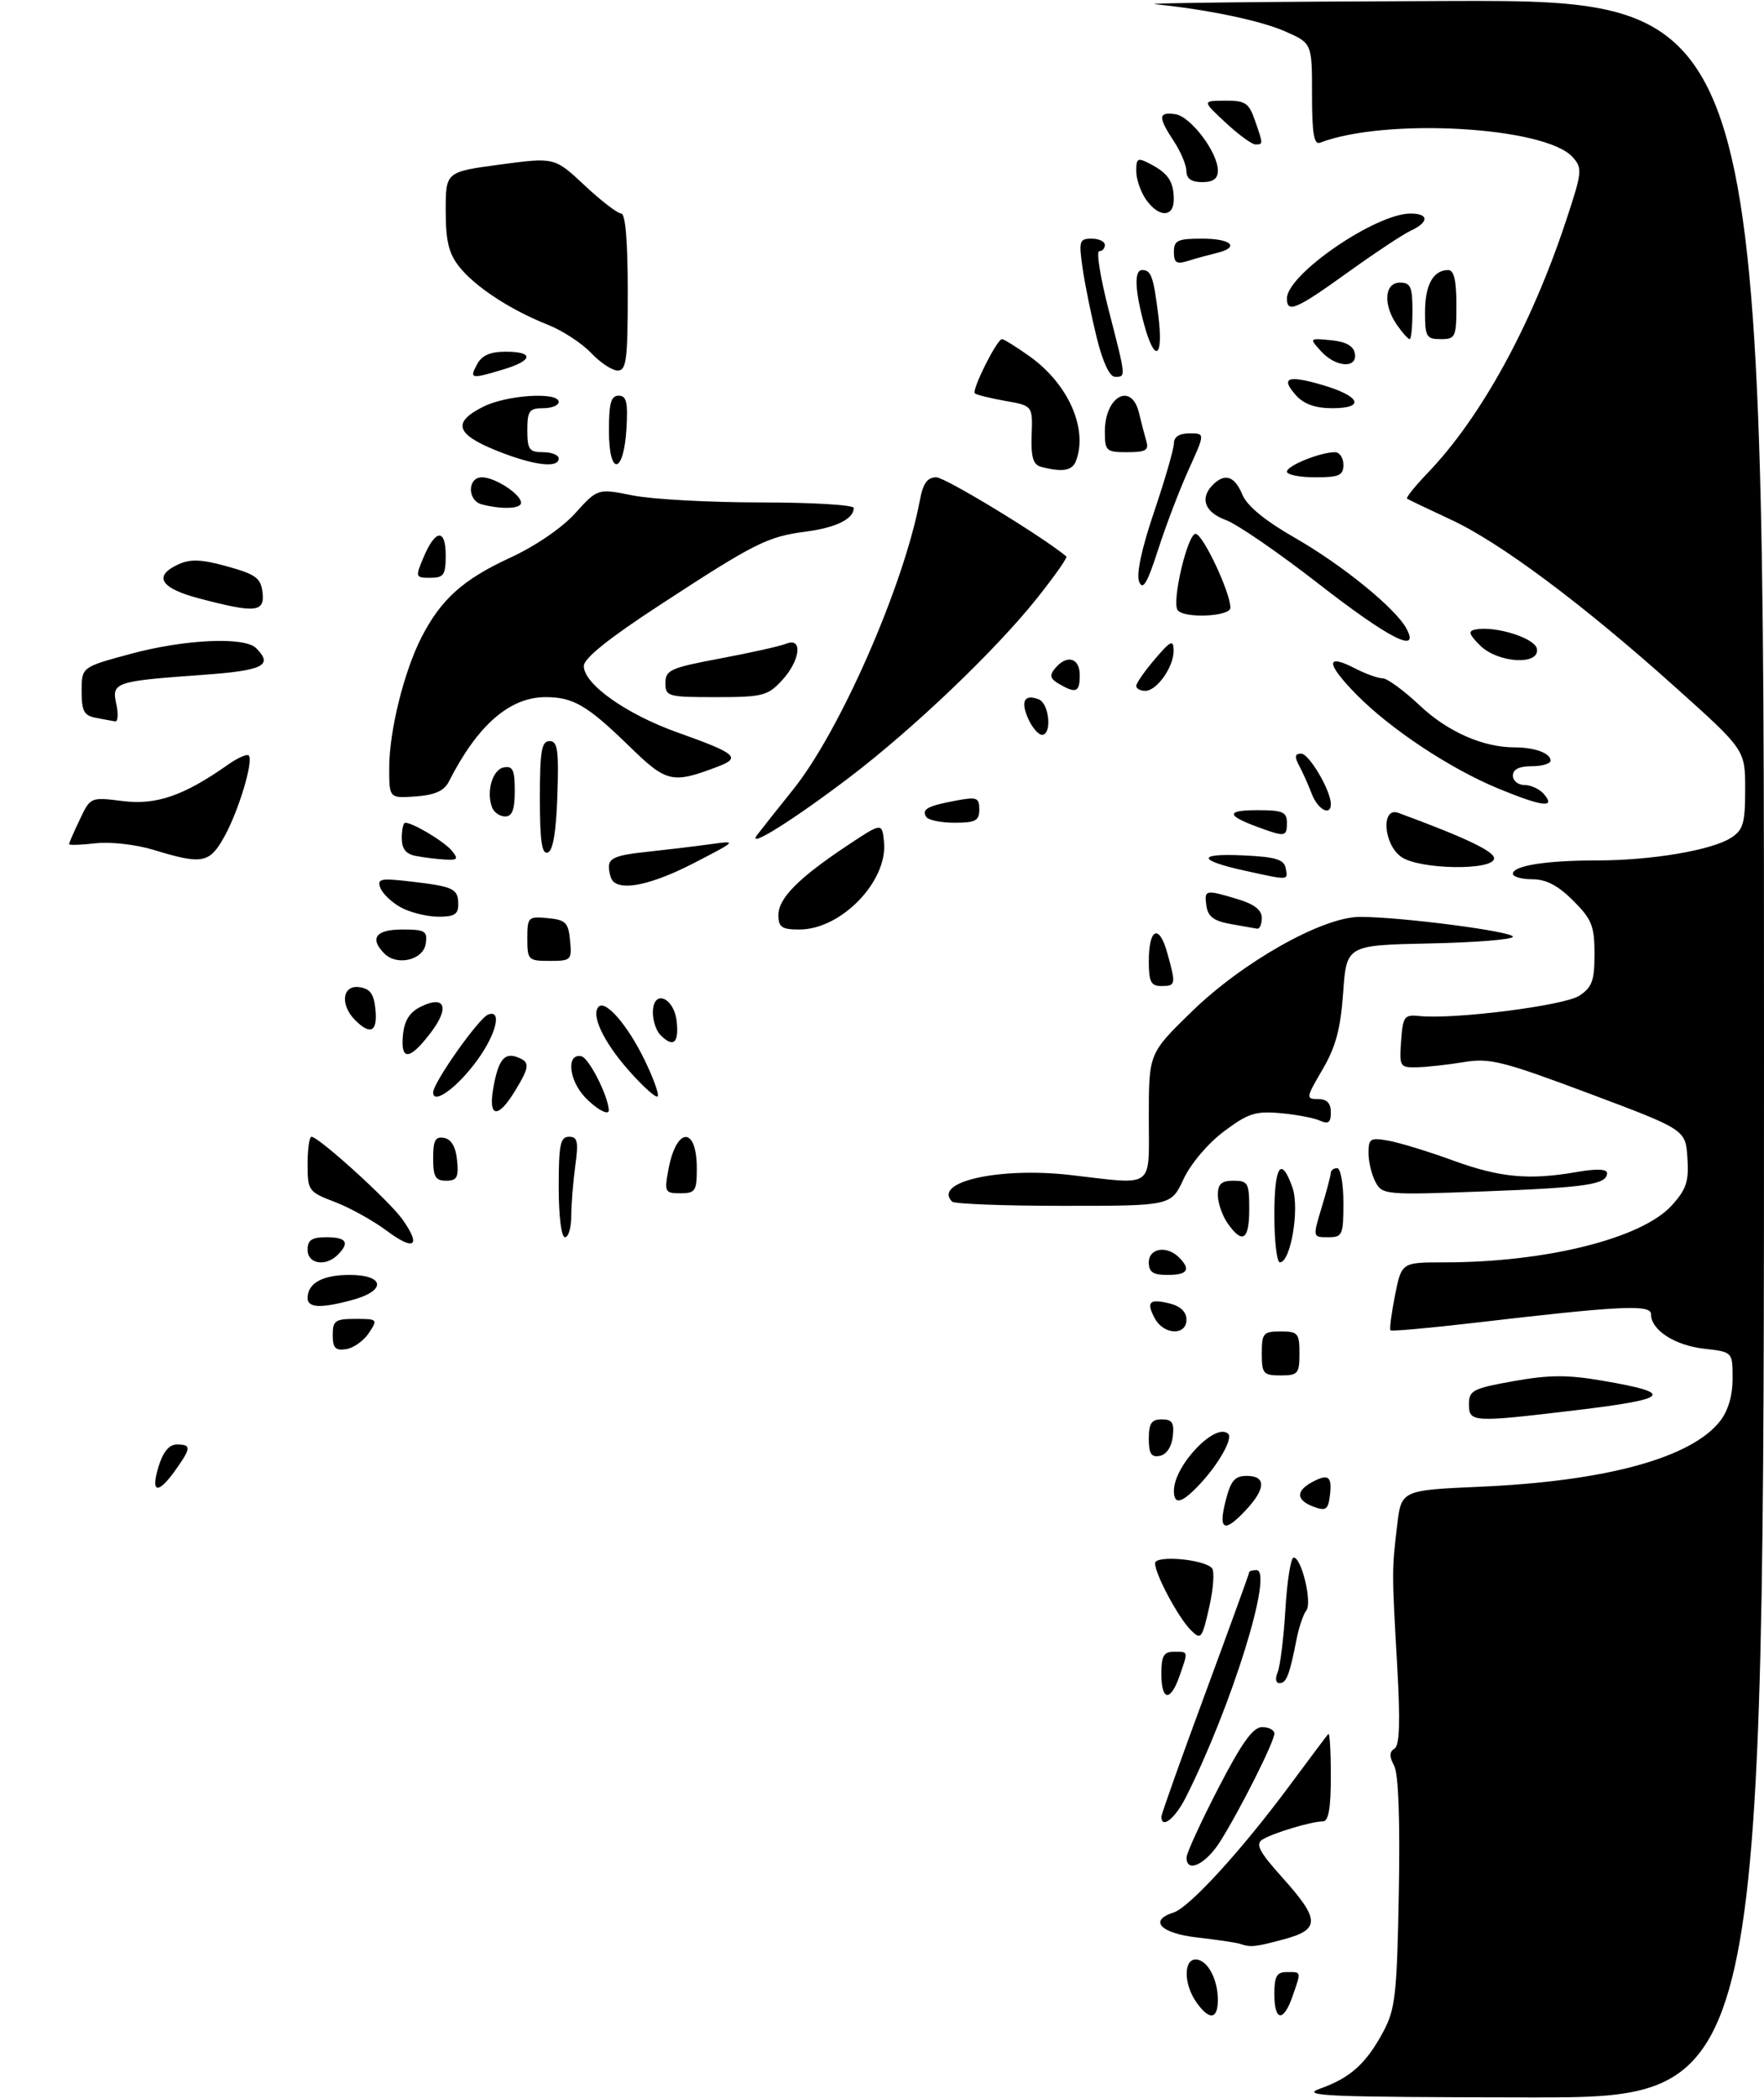 <?xml version="1.0" encoding="UTF-8" standalone="no"?>
<!DOCTYPE svg PUBLIC "-//W3C//DTD SVG 1.1//EN" "http://www.w3.org/Graphics/SVG/1.1/DTD/svg11.dtd" >
<svg xmlns="http://www.w3.org/2000/svg" xmlns:xlink="http://www.w3.org/1999/xlink" version="1.1" viewBox="0 0 281 334">
 <g >
 <path fill="currentColor"
d=" M 210.32 332.55 C 215.12 330.84 217.64 328.56 220.35 323.50 C 222.27 319.92 222.53 317.61 222.83 301.33 C 223.04 289.59 222.77 282.45 222.08 281.14 C 221.29 279.67 221.31 278.93 222.14 278.42 C 222.96 277.91 223.08 274.16 222.56 265.10 C 221.71 250.15 221.71 250.06 222.56 242.89 C 223.22 237.28 223.22 237.28 235.86 236.72 C 255.85 235.84 269.39 232.14 274.00 226.28 C 275.28 224.64 276.00 222.22 276.00 219.50 C 276.00 215.26 276.00 215.26 271.46 214.75 C 266.78 214.22 263.00 211.77 263.00 209.26 C 263.00 207.66 258.22 207.89 234.66 210.65 C 227.59 211.47 221.67 212.00 221.50 211.82 C 221.32 211.65 221.65 209.14 222.22 206.25 C 223.27 201.00 223.27 201.00 230.06 201.00 C 246.30 201.00 261.53 197.19 266.30 191.94 C 268.64 189.36 269.05 188.12 268.80 184.36 C 268.50 179.87 268.50 179.87 253.14 174.11 C 239.31 168.93 237.31 168.43 233.14 169.12 C 230.59 169.54 227.24 169.91 225.69 169.94 C 223.00 170.00 222.90 169.83 223.19 165.75 C 223.48 161.81 223.69 161.52 226.17 161.78 C 231.69 162.34 249.16 160.12 251.57 158.55 C 253.62 157.21 254.00 156.15 254.00 151.88 C 254.00 147.44 253.57 146.37 250.60 143.40 C 248.20 141.00 246.29 140.00 244.10 140.00 C 242.39 140.00 241.00 139.61 241.00 139.12 C 241.00 137.84 246.29 137.00 254.44 137.00 C 263.09 137.00 272.67 135.38 275.75 133.40 C 277.69 132.15 278.00 131.09 278.00 125.67 C 278.00 119.39 278.00 119.39 266.91 109.45 C 252.06 96.13 238.90 86.32 231.00 82.68 C 227.43 81.02 224.34 79.55 224.14 79.39 C 223.94 79.23 225.42 77.40 227.43 75.30 C 235.91 66.47 243.91 51.91 249.45 35.19 C 252.05 27.34 252.11 26.78 250.50 25.00 C 246.12 20.16 220.72 18.72 210.28 22.72 C 209.31 23.10 209.00 21.26 209.00 15.05 C 209.00 6.89 209.00 6.89 204.75 5.01 C 200.81 3.28 192.42 1.52 184.00 0.67 C 182.07 0.48 203.11 0.25 230.75 0.16 C 281.00 0.00 281.00 0.00 281.00 167.00 C 281.00 334.00 281.00 334.00 243.75 333.96 C 211.09 333.92 206.97 333.74 210.32 332.55 Z  M 190.56 318.78 C 188.57 315.95 188.52 312.00 190.46 312.00 C 192.31 312.00 194.00 315.08 194.00 318.43 C 194.00 321.59 192.62 321.73 190.56 318.78 Z  M 203.00 317.50 C 203.00 314.67 203.38 314.00 205.00 314.00 C 207.34 314.00 207.30 313.83 205.90 317.85 C 204.45 322.03 203.00 321.85 203.00 317.50 Z  M 197.50 309.50 C 196.95 309.31 193.91 308.86 190.75 308.50 C 184.87 307.84 182.92 305.79 186.95 304.52 C 189.45 303.72 197.73 294.68 205.28 284.50 C 208.54 280.10 211.39 276.31 211.60 276.08 C 211.82 275.85 212.00 278.89 212.00 282.83 C 212.00 287.90 211.63 290.00 210.75 290.01 C 208.89 290.01 202.71 291.88 201.08 292.92 C 199.95 293.64 200.61 294.88 204.33 299.02 C 210.28 305.64 210.31 307.24 204.49 308.79 C 199.86 310.03 199.23 310.09 197.50 309.50 Z  M 189.01 295.75 C 189.02 295.06 191.29 290.11 194.06 284.75 C 197.82 277.47 199.60 275.00 201.05 275.00 C 202.12 275.00 203.00 275.46 203.00 276.03 C 203.00 277.32 197.54 288.18 194.37 293.21 C 192.06 296.87 188.99 298.32 189.01 295.75 Z  M 185.01 289.25 C 185.01 288.84 188.16 279.99 192.01 269.59 C 195.85 259.19 199.00 250.53 199.00 250.34 C 199.00 250.15 199.51 250.00 200.14 250.00 C 202.95 250.00 196.17 271.79 188.86 286.25 C 187.17 289.58 184.99 291.29 185.01 289.25 Z  M 185.00 266.50 C 185.00 263.67 185.38 263.00 187.00 263.00 C 189.34 263.00 189.30 262.83 187.90 266.85 C 186.45 271.03 185.00 270.85 185.00 266.50 Z  M 203.53 266.25 C 203.93 265.29 204.49 260.79 204.76 256.25 C 205.03 251.71 205.62 248.00 206.08 248.00 C 207.34 248.00 209.06 255.22 208.09 256.43 C 207.62 257.02 206.92 259.07 206.54 261.00 C 205.41 266.73 204.92 268.00 203.83 268.00 C 203.22 268.00 203.10 267.27 203.53 266.25 Z  M 189.67 259.53 C 187.68 257.53 184.00 250.65 184.00 248.91 C 184.00 247.60 191.66 248.24 193.05 249.67 C 193.49 250.13 193.30 252.92 192.63 255.88 C 191.47 260.99 191.31 261.17 189.67 259.53 Z  M 195.23 239.00 C 196.06 235.74 196.68 235.00 198.62 235.00 C 201.68 235.00 201.65 237.00 198.55 240.35 C 195.05 244.13 194.03 243.72 195.23 239.00 Z  M 209.25 239.91 C 206.44 238.85 206.38 237.40 209.09 235.95 C 211.65 234.58 212.25 235.09 211.83 238.28 C 211.55 240.38 211.17 240.62 209.25 239.91 Z  M 187.00 237.37 C 187.00 233.34 193.68 226.35 195.66 228.32 C 196.40 229.07 194.13 233.10 191.19 236.25 C 188.27 239.38 187.00 239.72 187.00 237.37 Z  M 25.26 233.50 C 25.98 231.16 26.95 230.00 28.17 230.00 C 30.50 230.00 30.47 230.53 27.93 234.10 C 25.14 238.02 23.96 237.76 25.26 233.50 Z  M 183.00 229.07 C 183.00 226.63 183.43 226.00 185.07 226.00 C 186.73 226.00 187.07 226.54 186.82 228.74 C 186.63 230.39 185.81 231.61 184.75 231.81 C 183.39 232.07 183.00 231.46 183.00 229.07 Z  M 234.00 223.59 C 234.00 221.39 234.62 221.07 241.12 219.91 C 246.79 218.90 249.70 218.88 255.32 219.85 C 266.94 221.84 266.07 222.75 250.81 224.57 C 234.53 226.51 234.00 226.48 234.00 223.59 Z  M 201.00 215.50 C 201.00 212.28 201.24 212.00 204.00 212.00 C 206.76 212.00 207.00 212.28 207.00 215.50 C 207.00 218.72 206.76 219.00 204.00 219.00 C 201.24 219.00 201.00 218.72 201.00 215.50 Z  M 53.00 212.57 C 53.00 210.28 53.40 210.00 56.62 210.00 C 60.15 210.00 60.21 210.06 58.76 212.25 C 57.94 213.49 56.31 214.64 55.14 214.82 C 53.43 215.08 53.00 214.63 53.00 212.57 Z  M 183.95 209.91 C 182.54 207.27 183.10 206.74 186.38 207.56 C 188.05 207.98 189.00 208.90 189.00 210.11 C 189.00 212.71 185.38 212.57 183.95 209.91 Z  M 49.00 206.70 C 49.00 204.31 51.36 203.00 55.70 203.00 C 61.24 203.00 61.59 205.47 56.25 206.95 C 51.22 208.34 49.00 208.27 49.00 206.70 Z  M 183.00 201.00 C 183.00 198.74 185.87 198.27 187.80 200.20 C 189.75 202.15 189.20 203.00 186.00 203.00 C 183.67 203.00 183.00 202.56 183.00 201.00 Z  M 49.00 199.00 C 49.00 197.44 49.67 197.00 52.00 197.00 C 55.20 197.00 55.75 197.85 53.80 199.80 C 51.87 201.73 49.00 201.26 49.00 199.00 Z  M 203.00 193.50 C 203.00 185.58 204.08 183.94 205.89 189.11 C 207.05 192.44 205.60 201.00 203.88 201.00 C 203.40 201.00 203.00 197.62 203.00 193.50 Z  M 61.61 195.97 C 59.47 194.37 55.76 192.31 53.36 191.39 C 49.13 189.78 49.00 189.59 49.00 185.36 C 49.00 182.96 49.28 181.00 49.61 181.00 C 50.76 181.00 62.00 191.19 64.08 194.12 C 67.15 198.43 66.03 199.27 61.61 195.97 Z  M 89.00 189.00 C 89.00 182.26 89.26 181.00 90.64 181.00 C 92.01 181.00 92.17 181.75 91.64 185.64 C 91.29 188.19 91.00 191.79 91.00 193.64 C 91.00 195.49 90.55 197.00 90.00 197.00 C 89.42 197.00 89.00 193.67 89.00 189.00 Z  M 195.56 194.78 C 194.70 193.56 194.00 191.53 194.00 190.28 C 194.00 188.51 194.57 188.00 196.50 188.00 C 198.80 188.00 199.00 188.37 199.00 192.50 C 199.00 197.46 197.93 198.17 195.56 194.78 Z  M 210.54 192.25 C 211.33 189.64 211.98 187.16 211.99 186.75 C 212.00 186.34 212.45 186.00 213.00 186.00 C 213.55 186.00 214.00 188.47 214.00 191.50 C 214.00 196.67 213.85 197.00 211.55 197.00 C 209.10 197.00 209.10 197.00 210.54 192.25 Z  M 151.67 191.33 C 148.52 188.19 159.18 185.79 170.50 187.09 C 184.12 188.66 183.00 189.48 183.00 177.87 C 183.00 167.74 183.00 167.74 189.79 161.12 C 197.92 153.18 210.66 146.00 216.62 145.99 C 223.08 145.98 241.00 148.31 241.00 149.15 C 241.00 149.59 235.04 150.07 227.75 150.22 C 214.50 150.50 214.50 150.50 213.96 158.05 C 213.55 163.83 212.78 166.70 210.67 170.30 C 208.03 174.80 208.00 175.00 209.96 175.00 C 211.37 175.00 212.00 175.65 212.00 177.11 C 212.00 178.75 211.61 179.04 210.25 178.43 C 209.29 178.00 206.45 177.46 203.94 177.24 C 199.99 176.89 198.78 177.28 194.94 180.17 C 192.40 182.08 189.66 185.32 188.53 187.75 C 186.55 192.00 186.55 192.00 169.44 192.00 C 160.03 192.00 152.03 191.70 151.67 191.33 Z  M 106.47 186.25 C 107.73 179.40 111.00 179.26 111.00 186.06 C 111.00 189.64 110.76 190.00 108.39 190.00 C 105.92 190.00 105.81 189.80 106.47 186.25 Z  M 219.12 188.22 C 218.50 187.07 218.00 184.99 218.00 183.59 C 218.00 181.27 218.28 181.10 221.25 181.64 C 223.04 181.97 227.65 183.38 231.50 184.79 C 238.96 187.51 243.63 187.94 251.25 186.60 C 254.32 186.07 256.00 186.13 256.00 186.78 C 256.00 188.60 252.79 189.08 236.42 189.70 C 220.72 190.29 220.20 190.24 219.12 188.22 Z  M 69.00 184.43 C 69.00 181.56 69.35 180.92 70.75 181.18 C 71.90 181.40 72.61 182.62 72.81 184.76 C 73.08 187.47 72.79 188.00 71.06 188.00 C 69.36 188.00 69.00 187.37 69.00 184.43 Z  M 78.58 173.25 C 79.37 168.76 80.34 167.53 82.43 168.34 C 84.46 169.11 84.41 169.82 82.01 173.75 C 79.31 178.19 77.74 177.96 78.58 173.25 Z  M 93.17 174.69 C 90.58 171.92 90.20 167.69 92.60 168.18 C 93.79 168.42 96.84 174.38 96.98 176.75 C 97.04 177.73 94.99 176.61 93.17 174.69 Z  M 69.00 173.95 C 69.00 172.39 76.23 162.15 77.75 161.55 C 80.01 160.67 79.08 164.60 76.03 168.80 C 72.89 173.13 69.00 175.98 69.00 173.95 Z  M 100.10 170.38 C 96.10 165.83 94.10 161.57 95.37 160.29 C 96.48 159.19 99.96 163.21 102.64 168.69 C 104.08 171.65 105.04 174.30 104.76 174.58 C 104.48 174.86 102.38 172.97 100.10 170.38 Z  M 64.19 164.77 C 64.41 162.51 65.25 161.18 66.99 160.31 C 70.90 158.37 71.69 160.41 68.60 164.45 C 65.24 168.86 63.78 168.97 64.19 164.77 Z  M 105.20 164.80 C 104.54 164.14 104.00 162.53 104.00 161.23 C 104.00 157.39 107.43 158.77 107.81 162.76 C 108.14 166.14 107.24 166.84 105.20 164.80 Z  M 56.57 162.43 C 54.12 159.97 54.53 156.79 57.25 157.18 C 58.97 157.43 59.57 158.26 59.81 160.75 C 60.16 164.29 59.02 164.88 56.57 162.43 Z  M 183.00 153.06 C 183.00 147.79 184.64 147.04 185.94 151.72 C 187.35 156.79 187.31 157.00 185.00 157.00 C 183.34 157.00 183.00 156.33 183.00 153.06 Z  M 61.24 151.84 C 58.81 149.41 59.85 148.00 64.07 148.00 C 67.72 148.00 68.11 148.23 67.82 150.25 C 67.45 152.85 63.26 153.86 61.24 151.84 Z  M 84.00 149.44 C 84.00 146.02 84.13 145.89 87.25 146.19 C 90.11 146.46 90.54 146.89 90.81 149.75 C 91.11 152.87 90.98 153.00 87.56 153.00 C 84.15 153.00 84.00 152.85 84.00 149.44 Z  M 124.00 145.69 C 124.00 143.02 127.21 139.79 135.00 134.61 C 140.50 130.96 140.50 130.96 140.82 134.03 C 141.46 140.28 134.02 148.00 127.35 148.00 C 124.52 148.00 124.00 147.64 124.00 145.69 Z  M 196.00 147.12 C 193.37 146.65 192.42 145.94 192.18 144.25 C 191.81 141.65 191.98 141.61 197.13 143.16 C 199.80 143.96 201.00 144.89 201.00 146.16 C 201.00 147.17 200.66 147.94 200.25 147.87 C 199.84 147.80 197.93 147.46 196.00 147.12 Z  M 63.87 144.49 C 62.42 143.70 60.95 142.31 60.60 141.39 C 60.03 139.91 60.59 139.79 65.61 140.38 C 72.32 141.17 73.00 141.51 73.00 144.06 C 73.00 145.59 72.31 145.99 69.75 145.96 C 67.96 145.94 65.32 145.28 63.87 144.49 Z  M 97.67 140.33 C 97.30 139.97 97.00 138.90 97.00 137.97 C 97.00 136.65 98.25 136.14 102.75 135.67 C 105.91 135.33 110.53 134.78 113.00 134.44 C 117.50 133.82 117.50 133.82 110.56 137.41 C 104.05 140.77 99.21 141.87 97.67 140.33 Z  M 198.32 138.64 C 190.75 136.98 190.61 135.85 198.02 136.20 C 203.23 136.44 204.54 136.84 204.81 138.25 C 205.19 140.21 205.41 140.20 198.32 138.64 Z  M 223.22 136.44 C 220.37 134.45 219.97 128.41 222.75 129.43 C 233.33 133.32 238.00 135.54 238.00 136.66 C 238.00 138.65 226.13 138.48 223.22 136.44 Z  M 24.50 135.33 C 21.69 134.47 17.65 134.01 15.25 134.27 C 12.91 134.54 11.00 134.60 11.00 134.41 C 11.00 134.22 11.77 132.46 12.71 130.49 C 14.41 126.91 14.42 126.91 19.56 127.55 C 24.90 128.22 29.31 126.69 36.31 121.76 C 37.85 120.67 39.34 120.01 39.62 120.29 C 40.43 121.10 38.01 129.15 35.72 133.25 C 33.37 137.47 32.20 137.69 24.50 135.33 Z  M 66.25 136.29 C 64.65 135.99 64.00 135.16 64.00 133.43 C 64.00 132.09 64.25 131.00 64.55 131.00 C 65.78 131.00 70.73 133.97 71.95 135.43 C 73.07 136.78 72.92 136.98 70.87 136.86 C 69.57 136.79 67.49 136.53 66.25 136.29 Z  M 86.00 127.08 C 86.00 119.57 86.27 118.00 87.54 118.00 C 88.83 118.00 89.03 119.41 88.79 126.67 C 88.59 132.50 88.09 135.47 87.25 135.75 C 86.31 136.06 86.00 133.90 86.00 127.08 Z  M 120.60 132.96 C 121.20 132.16 123.79 128.90 126.34 125.72 C 133.83 116.40 144.00 93.19 146.54 79.61 C 147.04 76.95 147.73 76.00 149.15 76.00 C 150.57 76.00 165.95 85.35 169.87 88.60 C 170.08 88.77 167.98 91.75 165.22 95.22 C 158.64 103.49 145.55 115.99 135.32 123.77 C 126.26 130.65 118.86 135.27 120.60 132.96 Z  M 200.32 131.67 C 195.29 129.82 195.30 129.00 200.33 129.00 C 204.33 129.00 205.00 129.29 205.00 131.00 C 205.00 133.26 204.73 133.30 200.32 131.67 Z  M 147.54 130.07 C 146.79 128.85 147.73 128.33 152.26 127.48 C 155.62 126.85 156.00 126.99 156.00 128.89 C 156.00 130.68 155.40 131.00 152.06 131.00 C 149.89 131.00 147.86 130.58 147.54 130.07 Z  M 78.39 128.57 C 77.42 126.05 78.45 122.53 80.25 122.19 C 81.68 121.91 82.00 122.59 82.00 125.93 C 82.00 128.92 81.59 130.00 80.47 130.00 C 79.63 130.00 78.69 129.36 78.39 128.57 Z  M 208.97 126.43 C 208.44 125.02 207.53 123.00 206.96 121.93 C 206.18 120.47 206.26 120.00 207.28 120.00 C 208.54 120.00 212.00 125.89 212.00 128.03 C 212.00 130.01 209.92 128.91 208.97 126.43 Z  M 238.73 125.58 C 231.01 122.40 221.50 116.10 216.06 110.57 C 211.20 105.61 211.12 103.98 215.86 106.43 C 217.53 107.29 219.50 108.00 220.24 108.00 C 220.97 108.00 223.62 109.93 226.12 112.29 C 230.57 116.50 236.22 119.00 241.28 119.00 C 244.47 119.00 247.00 119.93 247.00 121.11 C 247.00 121.60 245.65 122.00 244.00 122.00 C 242.00 122.00 241.00 122.50 241.00 123.50 C 241.00 124.33 241.84 125.00 242.88 125.00 C 243.91 125.00 245.32 125.67 246.00 126.50 C 247.83 128.71 245.66 128.43 238.73 125.58 Z  M 62.00 122.27 C 62.00 116.42 64.34 106.96 67.13 101.50 C 70.25 95.42 73.74 92.28 81.23 88.82 C 85.28 86.96 89.51 84.07 91.63 81.72 C 95.21 77.77 95.21 77.77 100.77 78.88 C 103.83 79.50 113.01 80.00 121.17 80.00 C 129.33 80.00 136.00 80.39 136.00 80.88 C 136.00 82.62 133.20 84.01 128.40 84.64 C 122.25 85.45 120.31 86.41 105.25 96.24 C 97.02 101.60 93.00 104.82 93.00 106.04 C 93.00 108.93 99.74 113.71 107.94 116.63 C 117.28 119.96 118.09 120.63 114.41 122.04 C 107.05 124.84 106.22 124.65 100.17 118.75 C 93.57 112.33 91.31 111.00 86.93 111.00 C 81.17 111.00 76.06 115.46 71.48 124.49 C 70.74 125.93 69.26 126.59 66.23 126.81 C 62.00 127.11 62.00 127.11 62.00 122.27 Z  M 163.82 114.50 C 162.53 111.68 163.16 110.46 165.46 111.35 C 167.15 112.00 167.62 117.00 165.98 117.00 C 165.42 117.00 164.44 115.87 163.82 114.50 Z  M 15.25 114.29 C 13.38 113.94 13.00 113.21 13.00 110.04 C 13.00 106.22 13.00 106.22 20.82 104.11 C 29.46 101.78 38.95 101.35 40.80 103.20 C 43.57 105.97 41.97 106.76 32.25 107.46 C 18.28 108.46 17.76 108.64 18.53 112.12 C 18.87 113.70 18.79 114.94 18.33 114.86 C 17.87 114.79 16.49 114.53 15.25 114.29 Z  M 106.00 108.74 C 106.00 106.69 106.82 106.33 114.75 104.84 C 119.56 103.94 124.29 102.88 125.25 102.49 C 127.94 101.41 127.48 105.19 124.55 108.35 C 122.29 110.79 121.47 111.00 114.05 111.00 C 106.36 111.00 106.00 110.90 106.00 108.74 Z  M 168.69 108.89 C 167.27 108.06 167.14 107.54 168.07 106.42 C 169.94 104.16 172.00 104.73 172.00 107.50 C 172.00 110.23 171.42 110.48 168.69 108.89 Z  M 181.00 109.21 C 181.00 108.78 182.33 106.87 183.96 104.96 C 186.48 102.01 186.92 101.80 186.96 103.53 C 187.01 106.13 184.31 110.00 182.44 110.00 C 181.65 110.00 181.00 109.65 181.00 109.21 Z  M 235.76 102.76 C 233.98 100.98 233.83 100.46 235.04 100.23 C 238.21 99.62 244.49 101.59 244.82 103.29 C 245.34 105.99 238.59 105.59 235.76 102.76 Z  M 210.00 92.92 C 203.68 88.00 197.04 83.44 195.25 82.79 C 191.90 81.56 191.08 79.32 193.20 77.20 C 195.12 75.28 196.67 75.79 197.90 78.75 C 198.66 80.57 201.50 82.90 206.28 85.64 C 213.84 89.97 222.33 96.87 224.05 100.10 C 226.26 104.23 221.25 101.67 210.00 92.92 Z  M 187.57 97.11 C 186.66 95.64 189.19 85.00 190.45 85.00 C 191.60 85.00 196.00 94.33 196.00 96.77 C 196.00 98.20 188.43 98.51 187.57 97.11 Z  M 31.75 95.29 C 25.51 93.66 24.34 91.71 28.46 89.84 C 30.34 88.98 32.15 89.06 36.21 90.19 C 40.75 91.45 41.54 92.03 41.82 94.33 C 42.19 97.51 40.72 97.65 31.75 95.29 Z  M 181.47 92.64 C 180.98 91.46 181.84 87.41 183.85 81.48 C 185.58 76.36 187.00 71.46 187.00 70.59 C 187.00 69.56 187.88 69.00 189.49 69.00 C 191.97 69.00 191.97 69.00 189.36 74.75 C 187.92 77.91 185.73 83.65 184.49 87.50 C 182.77 92.84 182.06 94.06 181.47 92.64 Z  M 67.45 88.78 C 69.35 84.26 71.00 84.09 71.00 88.42 C 71.00 91.55 70.69 92.00 68.55 92.00 C 66.17 92.00 66.14 91.90 67.45 88.78 Z  M 76.75 80.31 C 74.42 79.70 74.44 76.00 76.78 76.00 C 78.86 76.00 83.00 78.70 83.00 80.06 C 83.00 81.02 79.93 81.14 76.75 80.31 Z  M 205.00 75.10 C 205.00 74.15 210.32 72.00 212.65 72.00 C 213.39 72.00 214.00 72.90 214.00 74.00 C 214.00 75.70 213.33 76.00 209.50 76.00 C 207.03 76.00 205.00 75.59 205.00 75.10 Z  M 165.84 74.33 C 164.57 73.99 164.22 72.81 164.34 69.24 C 164.50 64.60 164.50 64.60 160.11 63.83 C 157.70 63.40 155.53 62.86 155.29 62.63 C 154.76 62.10 158.82 54.00 159.61 54.00 C 159.92 54.00 161.91 55.24 164.03 56.75 C 170.19 61.14 173.35 68.31 171.39 73.42 C 170.80 74.96 169.21 75.22 165.84 74.33 Z  M 79.00 71.71 C 72.58 69.11 72.04 67.23 77.00 64.75 C 80.76 62.87 89.00 62.36 89.00 64.00 C 89.00 64.55 87.88 65.00 86.50 65.00 C 84.31 65.00 84.00 65.43 84.00 68.50 C 84.00 71.57 84.31 72.00 86.50 72.00 C 87.88 72.00 89.00 72.45 89.00 73.00 C 89.00 74.63 84.88 74.09 79.00 71.71 Z  M 97.00 68.58 C 97.00 64.20 97.33 63.00 98.55 63.00 C 99.79 63.00 100.04 64.03 99.80 68.17 C 99.37 75.58 97.00 75.93 97.00 68.58 Z  M 176.00 68.70 C 176.00 63.08 180.25 60.78 181.44 65.75 C 181.80 67.26 182.33 69.29 182.61 70.25 C 183.04 71.69 182.50 72.00 179.57 72.00 C 176.20 72.00 176.00 71.82 176.00 68.70 Z  M 206.49 62.99 C 203.92 60.15 205.07 59.67 210.59 61.28 C 216.70 63.06 217.56 65.00 212.24 65.00 C 209.58 65.00 207.72 64.35 206.49 62.99 Z  M 76.00 58.00 C 76.75 56.59 78.09 56.00 80.54 56.00 C 85.13 56.00 84.94 57.40 80.13 58.84 C 75.00 60.38 74.75 60.33 76.00 58.00 Z  M 174.70 53.75 C 173.85 50.31 172.84 45.36 172.46 42.75 C 171.83 38.36 171.93 38.00 173.89 38.00 C 175.05 38.00 176.00 38.45 176.00 39.00 C 176.00 39.55 175.60 40.00 175.10 40.00 C 174.61 40.00 175.28 44.16 176.58 49.25 C 179.40 60.20 179.38 60.00 177.62 60.00 C 176.76 60.00 175.66 57.65 174.70 53.75 Z  M 94.15 56.19 C 92.69 54.65 89.58 52.62 87.23 51.69 C 81.29 49.34 75.64 45.63 73.12 42.43 C 71.48 40.34 71.00 38.34 71.00 33.55 C 71.00 27.36 71.00 27.36 79.67 26.20 C 88.34 25.04 88.34 25.04 93.13 29.52 C 95.76 31.98 98.38 34.00 98.96 34.00 C 99.63 34.00 100.00 38.49 100.00 46.50 C 100.00 57.29 99.78 59.00 98.40 59.00 C 97.52 59.00 95.61 57.74 94.15 56.19 Z  M 210.43 55.92 C 208.55 53.85 208.56 53.84 212.01 54.17 C 214.36 54.39 215.59 55.07 215.82 56.25 C 216.29 58.73 212.78 58.52 210.43 55.92 Z  M 182.21 51.49 C 180.76 46.07 180.66 43.00 181.94 43.00 C 183.38 43.00 183.74 44.02 184.52 50.25 C 185.37 57.14 183.93 57.91 182.21 51.49 Z  M 222.56 51.78 C 220.29 48.54 220.52 45.00 223.00 45.00 C 224.70 45.00 225.00 45.67 225.00 49.50 C 225.00 51.98 224.80 54.00 224.56 54.00 C 224.31 54.00 223.41 53.00 222.56 51.78 Z  M 227.00 49.70 C 227.00 45.36 228.31 43.00 230.70 43.00 C 231.61 43.00 232.00 44.65 232.00 48.50 C 232.00 53.70 231.86 54.00 229.50 54.00 C 227.22 54.00 227.00 53.62 227.00 49.70 Z  M 205.00 47.53 C 205.00 43.70 219.12 34.00 224.70 34.00 C 227.63 34.00 227.66 35.37 224.75 36.72 C 223.51 37.29 218.99 40.29 214.69 43.38 C 206.47 49.29 205.00 49.92 205.00 47.53 Z  M 187.00 40.12 C 187.00 38.27 187.58 38.00 191.50 38.00 C 196.23 38.00 197.59 39.39 193.75 40.30 C 192.51 40.60 190.49 41.15 189.25 41.54 C 187.41 42.11 187.00 41.85 187.00 40.12 Z  M 182.56 31.78 C 181.70 30.56 181.00 28.51 181.00 27.24 C 181.00 25.16 181.22 25.05 183.25 26.11 C 186.10 27.61 186.97 28.92 186.98 31.75 C 187.00 34.65 184.58 34.67 182.56 31.78 Z  M 188.99 27.25 C 188.99 26.29 188.09 24.15 187.00 22.50 C 184.45 18.64 184.49 17.79 187.22 18.18 C 189.67 18.53 194.00 24.26 194.00 27.15 C 194.00 28.46 193.27 29.00 191.50 29.00 C 189.79 29.00 189.00 28.45 188.99 27.25 Z  M 195.24 19.53 C 191.50 16.05 191.50 16.05 195.15 16.03 C 198.36 16.00 198.94 16.38 199.90 19.15 C 201.24 22.99 201.24 23.00 199.99 23.00 C 199.43 23.00 197.29 21.44 195.24 19.53 Z "/>
</g>
</svg>